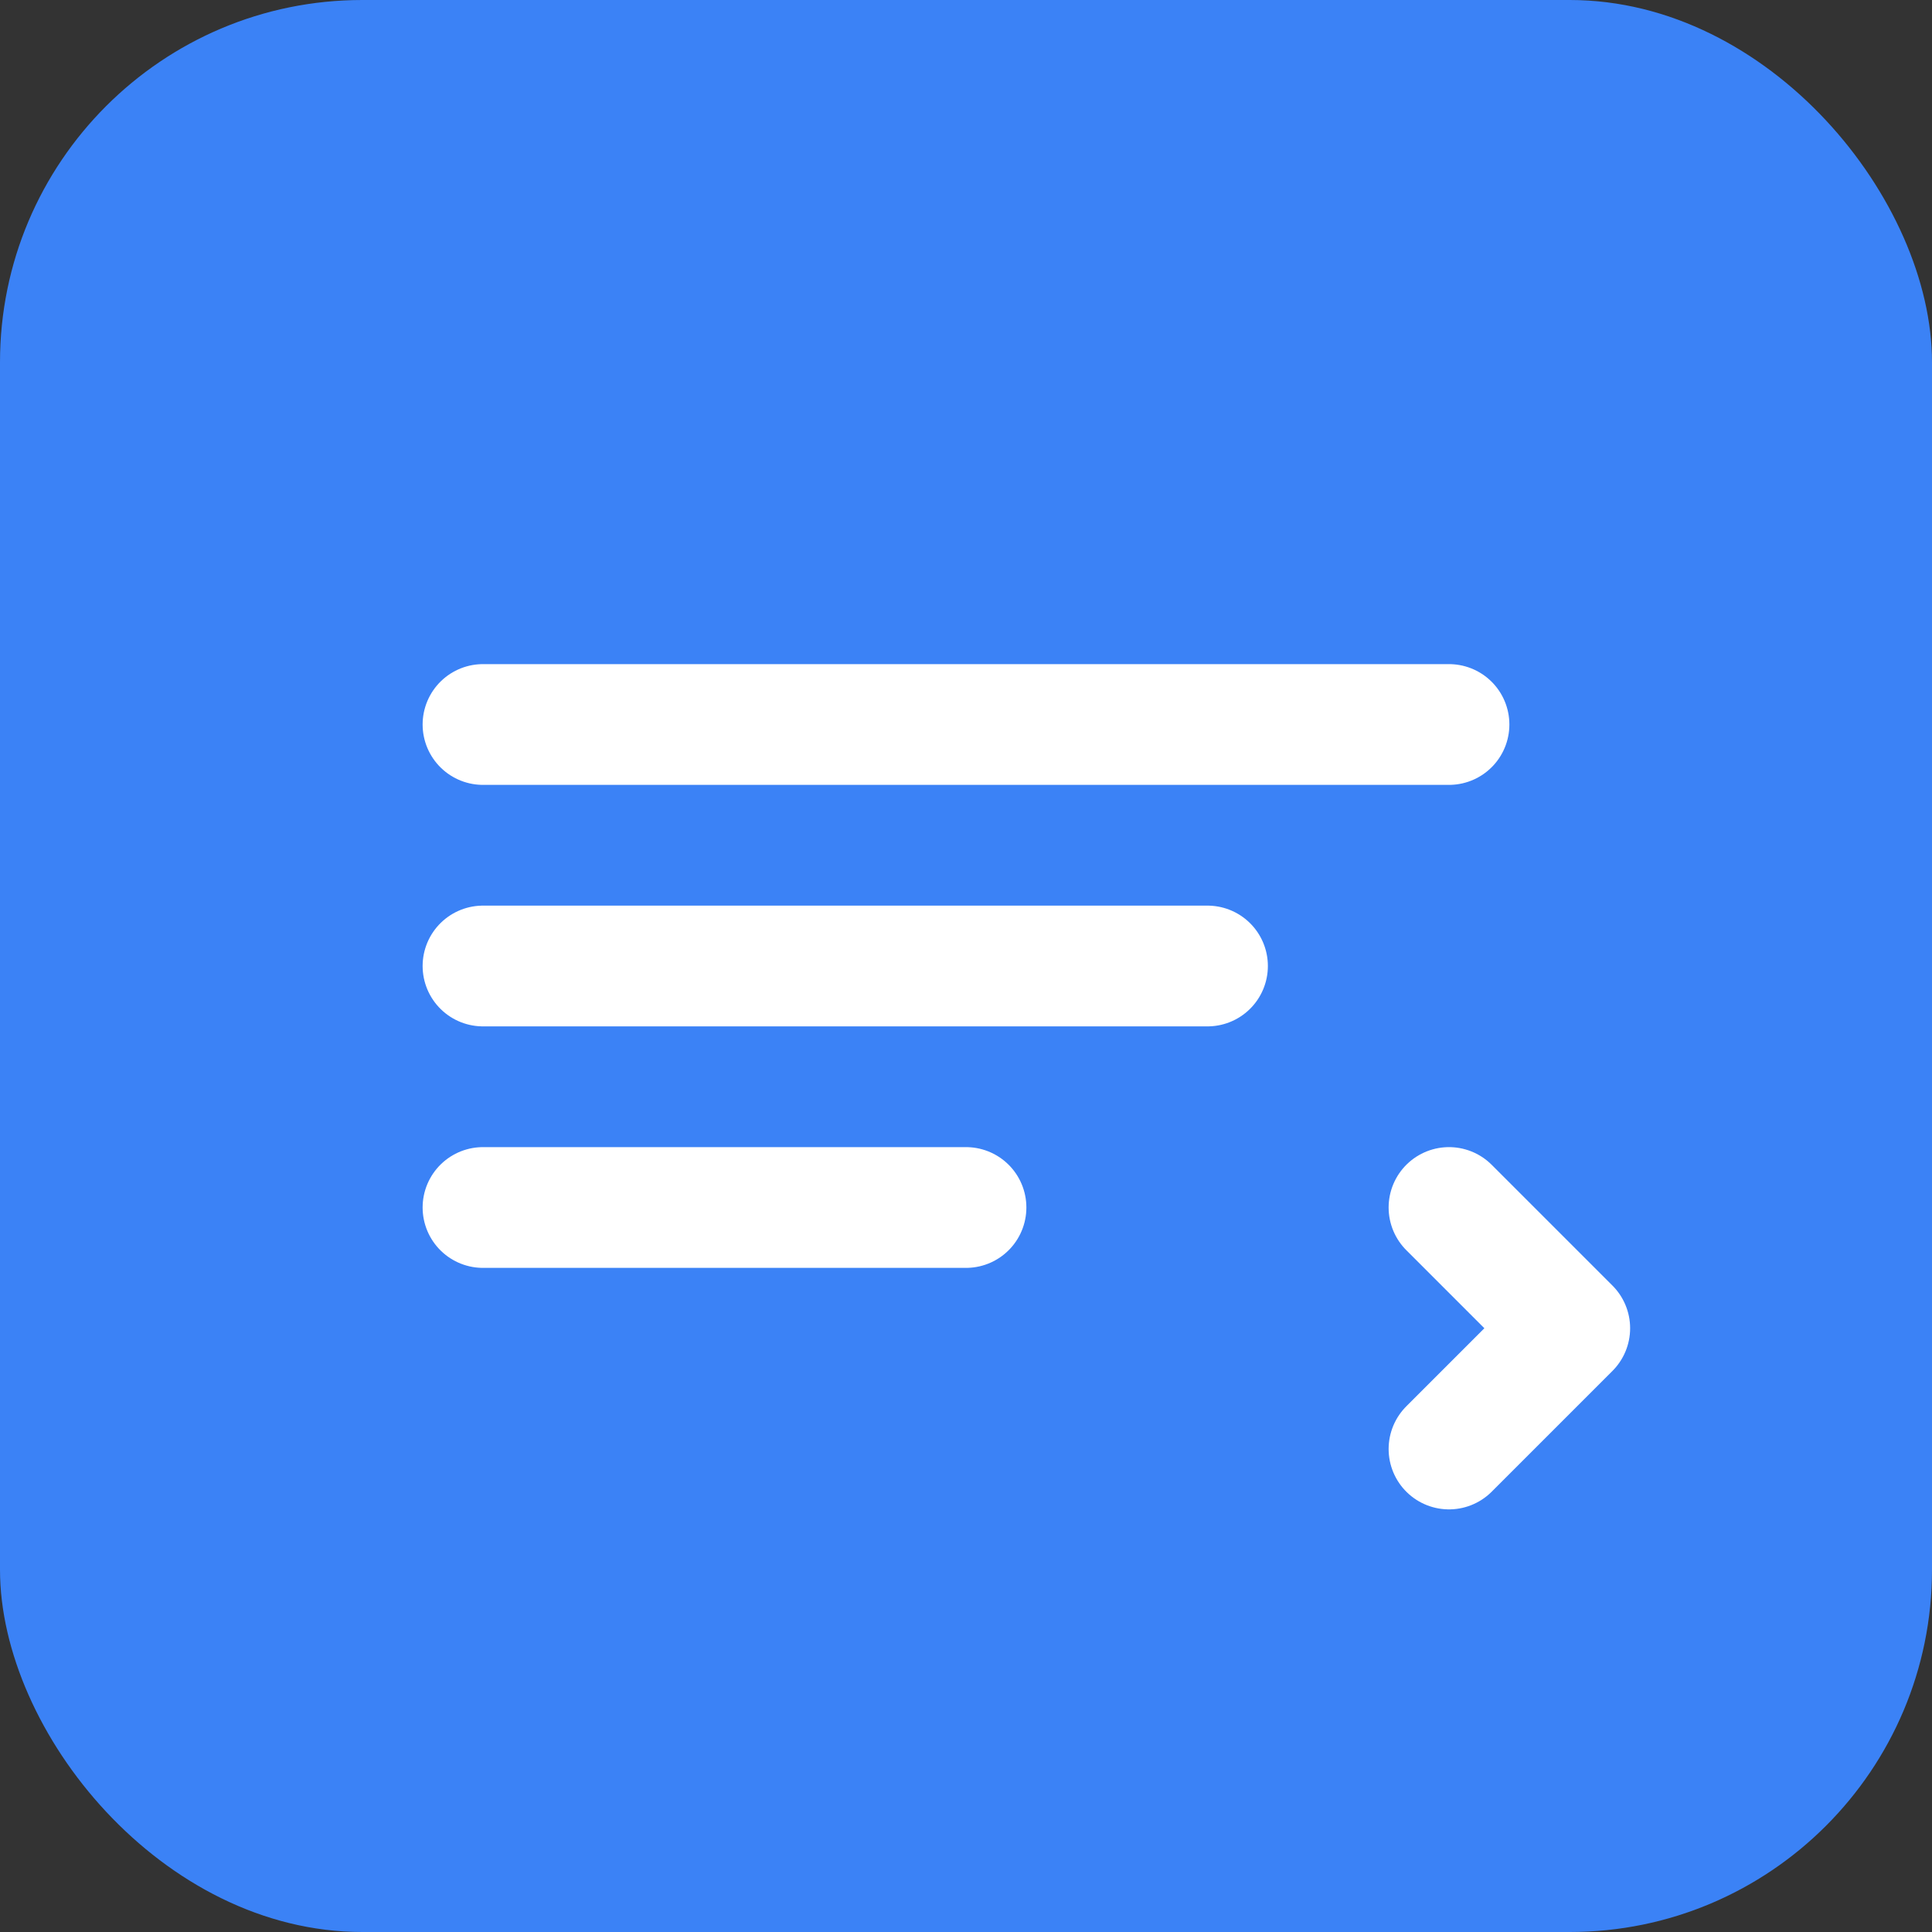 <svg xmlns="http://www.w3.org/2000/svg" viewBox="0 0 32 32" fill="none">
  <rect x="0" y="0" width="32" height="32" fill="#333333" stroke="none"/>
  <rect width="32" height="32" rx="6" fill="#3B82F6"/>
  <path d="M8 12h16M8 16h12M8 20h8" stroke="white" stroke-width="2" stroke-linecap="round" stroke-linejoin="round"/>
  <path d="M24 20l2 2-2 2" stroke="white" stroke-width="2" stroke-linecap="round" stroke-linejoin="round"/>
</svg> 
